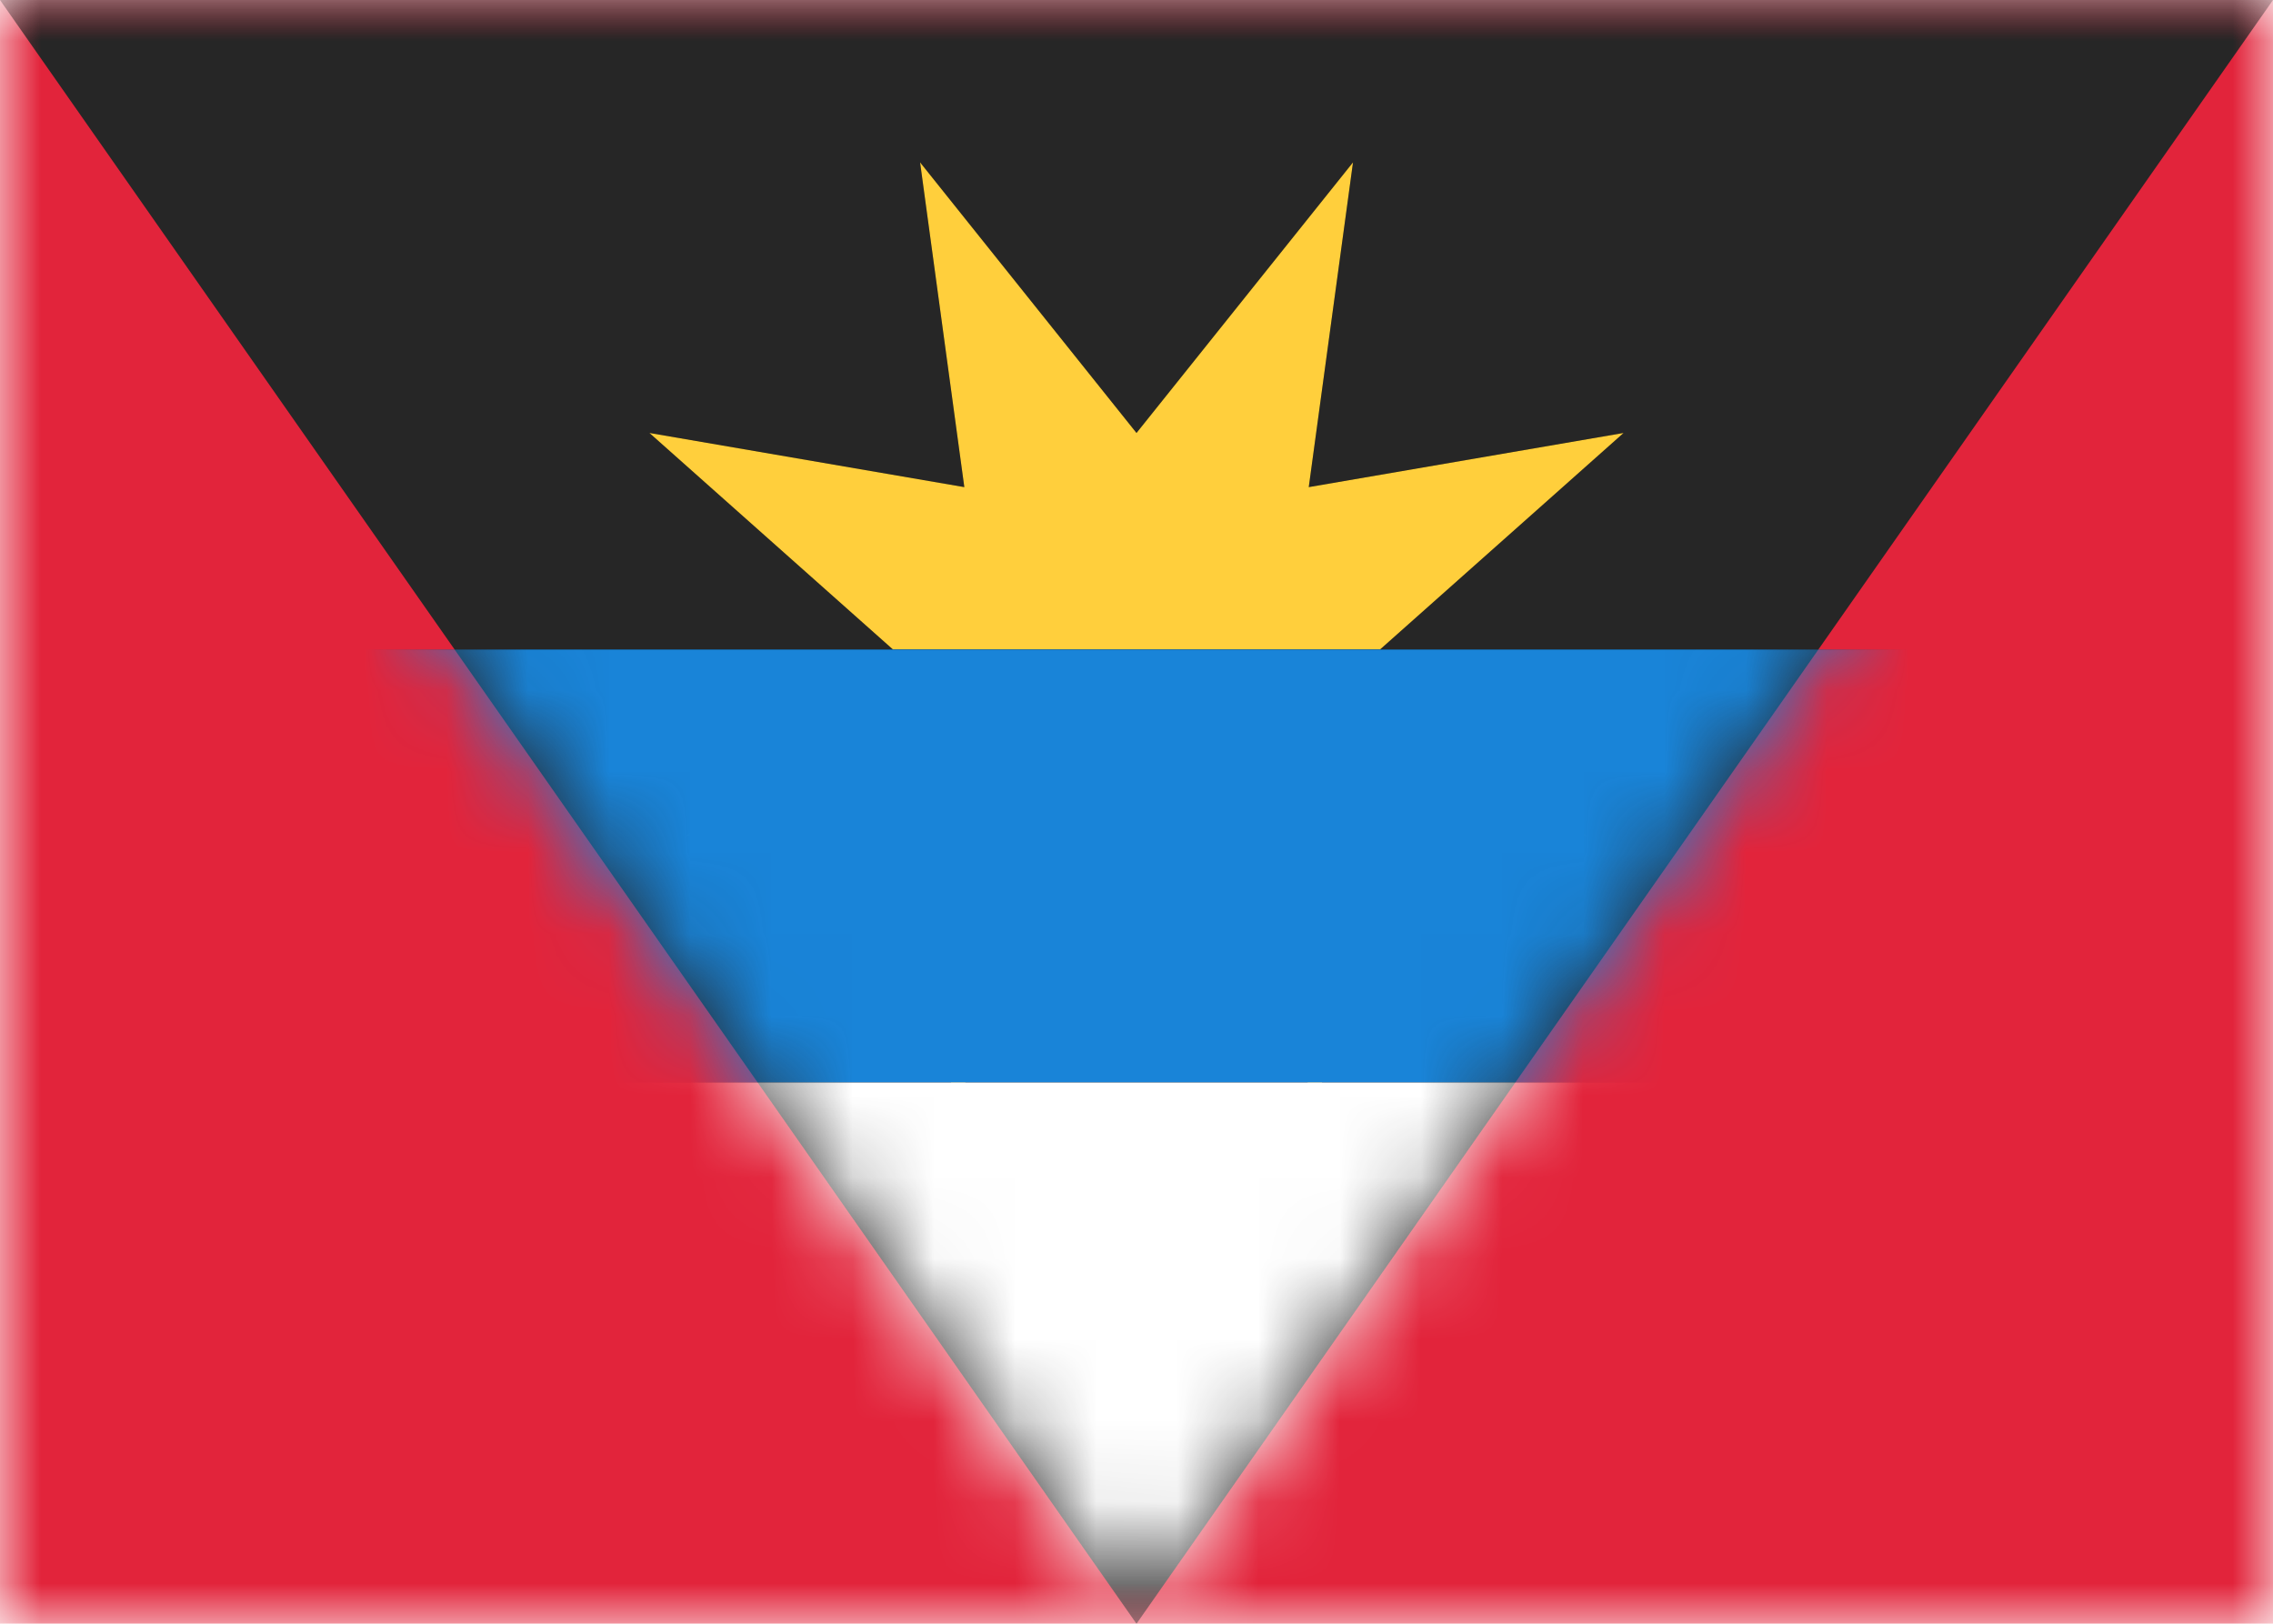 <svg class="SVGInline-svg" xmlns="http://www.w3.org/2000/svg" xmlns:xlink="http://www.w3.org/1999/xlink" width="28" height="20"><defs><rect id="AGa" width="28" height="20" x="0" y="0" rx="0"></rect><path id="AGc" d="M0 0h28L14 20z"></path><path id="AGf" d="M14 11l-2.296 2.543.175-3.422-3.422.175L11 8 8 5.333l3.879.667-.545-4L14 5.333l2.667-3.333-.545 4L20 5.333 17 8l2.543 2.296-3.422-.175.175 3.422z"></path><filter id="AGe" width="163%" height="162.4%" x="-31.5%" y="-34.2%" filterUnits="objectBoundingBox"><feMorphology in="SourceAlpha" operator="dilate" radius=".5" result="shadowSpreadOuter1"></feMorphology><feOffset in="shadowSpreadOuter1" result="shadowOffsetOuter1"></feOffset><feColorMatrix in="shadowOffsetOuter1" values="0 0 0 0 0 0 0 0 0 0 0 0 0 0 0 0 0 0 0.06 0"></feColorMatrix></filter><path id="AGh" d="M0 8h28v5.333H0z"></path><filter id="AGg" width="110.7%" height="156.2%" x="-5.4%" y="-28.1%" filterUnits="objectBoundingBox"><feMorphology in="SourceAlpha" operator="dilate" radius=".5" result="shadowSpreadOuter1"></feMorphology><feOffset in="shadowSpreadOuter1" result="shadowOffsetOuter1"></feOffset><feColorMatrix in="shadowOffsetOuter1" values="0 0 0 0 0 0 0 0 0 0 0 0 0 0 0 0 0 0 0.06 0"></feColorMatrix></filter></defs><g fill="none" fill-rule="evenodd"><mask id="AGb" fill="#fff"><use xlink:href="#AGa"></use></mask><use fill="#FFF" xlink:href="#AGa"></use><path fill="#E2243B" d="M0 0h28v20H0z" mask="url(#AGb)"></path><g mask="url(#AGb)"><mask id="AGd" fill="#fff"><use xlink:href="#AGc"></use></mask><use fill="#262626" xlink:href="#AGc"></use><g mask="url(#AGd)"><use fill="#000" filter="url(#AGe)" xlink:href="#AGf"></use><use fill="#FFCF3C" xlink:href="#AGf"></use></g><g mask="url(#AGd)"><use fill="#000" filter="url(#AGg)" xlink:href="#AGh"></use><use fill="#1984D8" xlink:href="#AGh"></use></g><path fill="#FFF" d="M0 13.333h28v6.667H0z" mask="url(#AGd)"></path></g></g></svg>